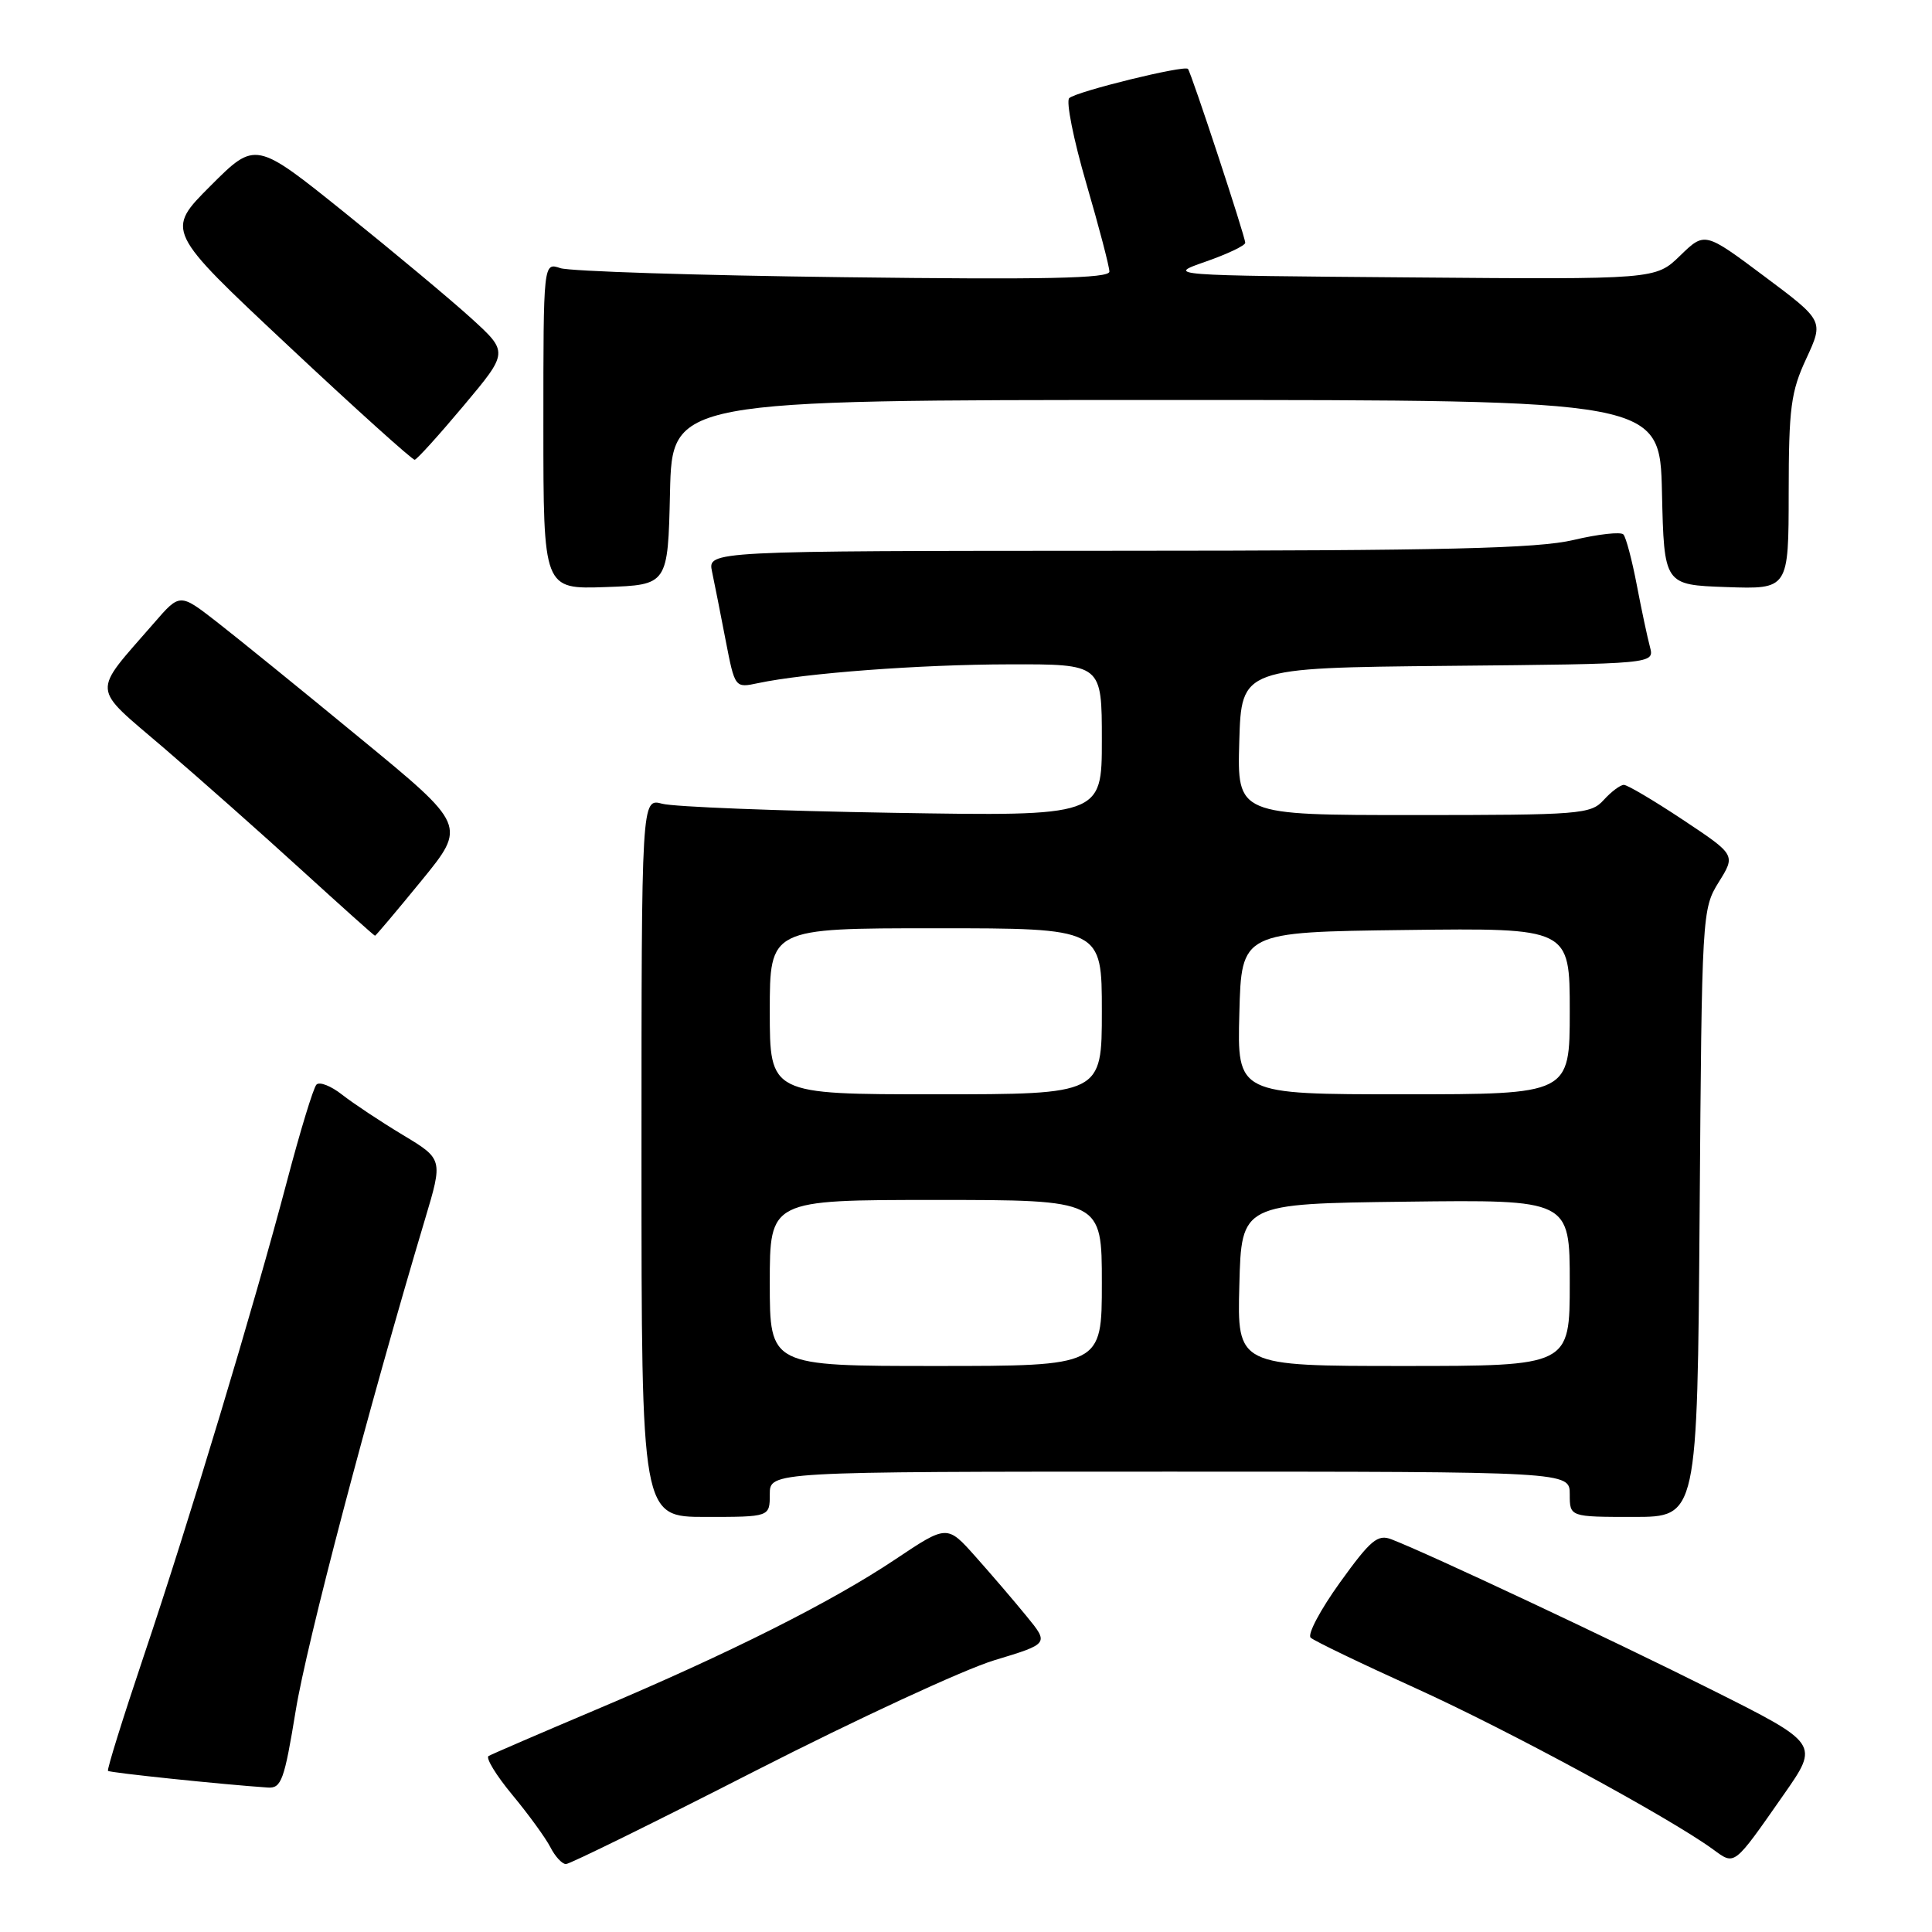 <?xml version="1.0" encoding="UTF-8" standalone="no"?>
<!DOCTYPE svg PUBLIC "-//W3C//DTD SVG 1.1//EN" "http://www.w3.org/Graphics/SVG/1.1/DTD/svg11.dtd" >
<svg xmlns="http://www.w3.org/2000/svg" xmlns:xlink="http://www.w3.org/1999/xlink" version="1.1" viewBox="0 0 256 256">
 <g >
 <path fill="currentColor"
d=" M 100.20 234.59 C 113.57 227.77 127.76 221.20 131.76 219.99 C 139.01 217.80 139.01 217.80 136.02 214.15 C 134.38 212.14 131.34 208.59 129.27 206.27 C 125.50 202.03 125.50 202.03 118.65 206.61 C 110.19 212.27 96.68 219.06 79.00 226.53 C 71.58 229.67 65.16 232.44 64.74 232.68 C 64.33 232.93 65.74 235.24 67.87 237.81 C 70.01 240.39 72.28 243.51 72.92 244.75 C 73.55 245.99 74.48 247.00 74.99 247.00 C 75.49 247.00 86.84 241.42 100.20 234.59 Z  M 236.37 237.77 C 241.07 231.05 241.07 231.05 226.78 223.89 C 213.59 217.28 189.35 205.89 184.38 203.97 C 182.55 203.26 181.61 204.05 177.55 209.69 C 174.96 213.29 173.21 216.58 173.67 217.00 C 174.13 217.43 180.41 220.45 187.63 223.72 C 199.83 229.25 221.23 240.85 227.00 245.06 C 229.91 247.18 229.65 247.39 236.37 237.77 Z  M 39.18 226.69 C 40.63 217.74 48.78 186.77 56.32 161.54 C 58.70 153.59 58.70 153.59 53.35 150.37 C 50.41 148.60 46.80 146.20 45.33 145.05 C 43.86 143.89 42.33 143.29 41.93 143.72 C 41.52 144.15 39.77 149.90 38.03 156.50 C 33.65 173.09 25.06 201.60 19.05 219.43 C 16.29 227.64 14.15 234.49 14.31 234.65 C 14.56 234.90 29.55 236.46 35.50 236.86 C 37.28 236.98 37.68 235.87 39.18 226.69 Z  M 102.00 198.00 C 102.00 195.00 102.00 195.00 155.00 195.00 C 208.00 195.00 208.00 195.00 208.00 198.00 C 208.00 201.00 208.00 201.00 216.46 201.00 C 224.91 201.00 224.91 201.00 225.21 160.75 C 225.50 121.03 225.53 120.45 227.74 116.89 C 229.99 113.28 229.99 113.28 223.01 108.64 C 219.17 106.09 215.64 104.00 215.17 104.00 C 214.70 104.00 213.50 104.90 212.50 106.00 C 210.79 107.89 209.42 108.00 187.31 108.00 C 163.93 108.00 163.93 108.00 164.21 98.25 C 164.50 88.50 164.50 88.50 191.86 88.23 C 219.22 87.97 219.22 87.97 218.63 85.73 C 218.30 84.51 217.51 80.80 216.88 77.50 C 216.25 74.20 215.45 71.19 215.11 70.82 C 214.78 70.44 211.80 70.77 208.50 71.55 C 203.71 72.68 191.56 72.97 148.13 72.98 C 93.77 73.00 93.77 73.00 94.35 75.75 C 94.67 77.26 95.48 81.35 96.15 84.84 C 97.38 91.17 97.38 91.17 100.44 90.52 C 106.71 89.19 121.88 88.05 133.75 88.03 C 146.00 88.00 146.00 88.00 146.00 98.08 C 146.00 108.16 146.00 108.16 118.25 107.70 C 102.99 107.45 89.26 106.91 87.75 106.50 C 85.00 105.77 85.00 105.77 85.00 153.38 C 85.00 201.00 85.00 201.00 93.50 201.00 C 102.00 201.00 102.00 201.00 102.00 198.00 Z  M 55.84 116.70 C 61.81 109.39 61.81 109.39 47.65 97.76 C 39.87 91.35 31.33 84.43 28.67 82.36 C 23.83 78.60 23.83 78.60 20.41 82.55 C 12.08 92.14 11.97 90.76 21.70 99.10 C 26.44 103.17 34.64 110.43 39.91 115.24 C 45.19 120.05 49.58 123.99 49.69 123.99 C 49.79 124.00 52.56 120.71 55.84 116.70 Z  M 88.78 65.25 C 89.06 53.00 89.06 53.00 154.50 53.00 C 219.94 53.00 219.94 53.00 220.22 65.25 C 220.50 77.50 220.50 77.50 228.75 77.79 C 237.00 78.08 237.00 78.08 237.01 65.29 C 237.02 54.03 237.30 51.90 239.35 47.50 C 241.66 42.50 241.66 42.50 233.78 36.61 C 225.89 30.71 225.89 30.71 222.63 33.87 C 219.38 37.03 219.38 37.03 186.94 36.76 C 154.50 36.50 154.50 36.50 159.75 34.67 C 162.64 33.66 165.00 32.54 165.00 32.17 C 165.00 31.35 157.85 9.64 157.41 9.13 C 156.96 8.60 142.66 12.11 141.68 13.00 C 141.23 13.40 142.24 18.47 143.93 24.27 C 145.62 30.06 147.00 35.33 147.00 35.99 C 147.00 36.89 138.55 37.07 111.75 36.73 C 92.36 36.49 75.49 35.95 74.25 35.53 C 72.00 34.77 72.00 34.77 72.00 56.42 C 72.00 78.08 72.00 78.08 80.25 77.79 C 88.50 77.50 88.50 77.50 88.78 65.25 Z  M 61.44 53.75 C 67.38 46.67 67.38 46.67 62.44 42.17 C 59.72 39.70 52.18 33.41 45.68 28.18 C 33.85 18.67 33.85 18.67 27.90 24.62 C 21.94 30.58 21.94 30.58 38.17 45.79 C 47.09 54.16 54.65 60.96 54.95 60.92 C 55.25 60.88 58.17 57.65 61.44 53.75 Z  M 102.00 170.00 C 102.00 159.00 102.00 159.00 124.00 159.00 C 146.00 159.00 146.00 159.00 146.00 170.00 C 146.00 181.00 146.00 181.00 124.00 181.00 C 102.00 181.00 102.00 181.00 102.00 170.00 Z  M 164.22 170.25 C 164.50 159.50 164.50 159.50 186.25 159.23 C 208.00 158.96 208.00 158.96 208.00 169.98 C 208.00 181.00 208.00 181.00 185.97 181.00 C 163.93 181.00 163.93 181.00 164.22 170.25 Z  M 102.00 134.00 C 102.00 123.00 102.00 123.00 124.00 123.00 C 146.00 123.00 146.00 123.00 146.00 134.00 C 146.00 145.00 146.00 145.00 124.00 145.00 C 102.00 145.00 102.00 145.00 102.00 134.00 Z  M 164.22 134.25 C 164.50 123.50 164.50 123.50 186.25 123.23 C 208.00 122.96 208.00 122.96 208.00 133.98 C 208.00 145.00 208.00 145.00 185.97 145.00 C 163.93 145.00 163.93 145.00 164.22 134.25 Z "/>
</g>
</svg>